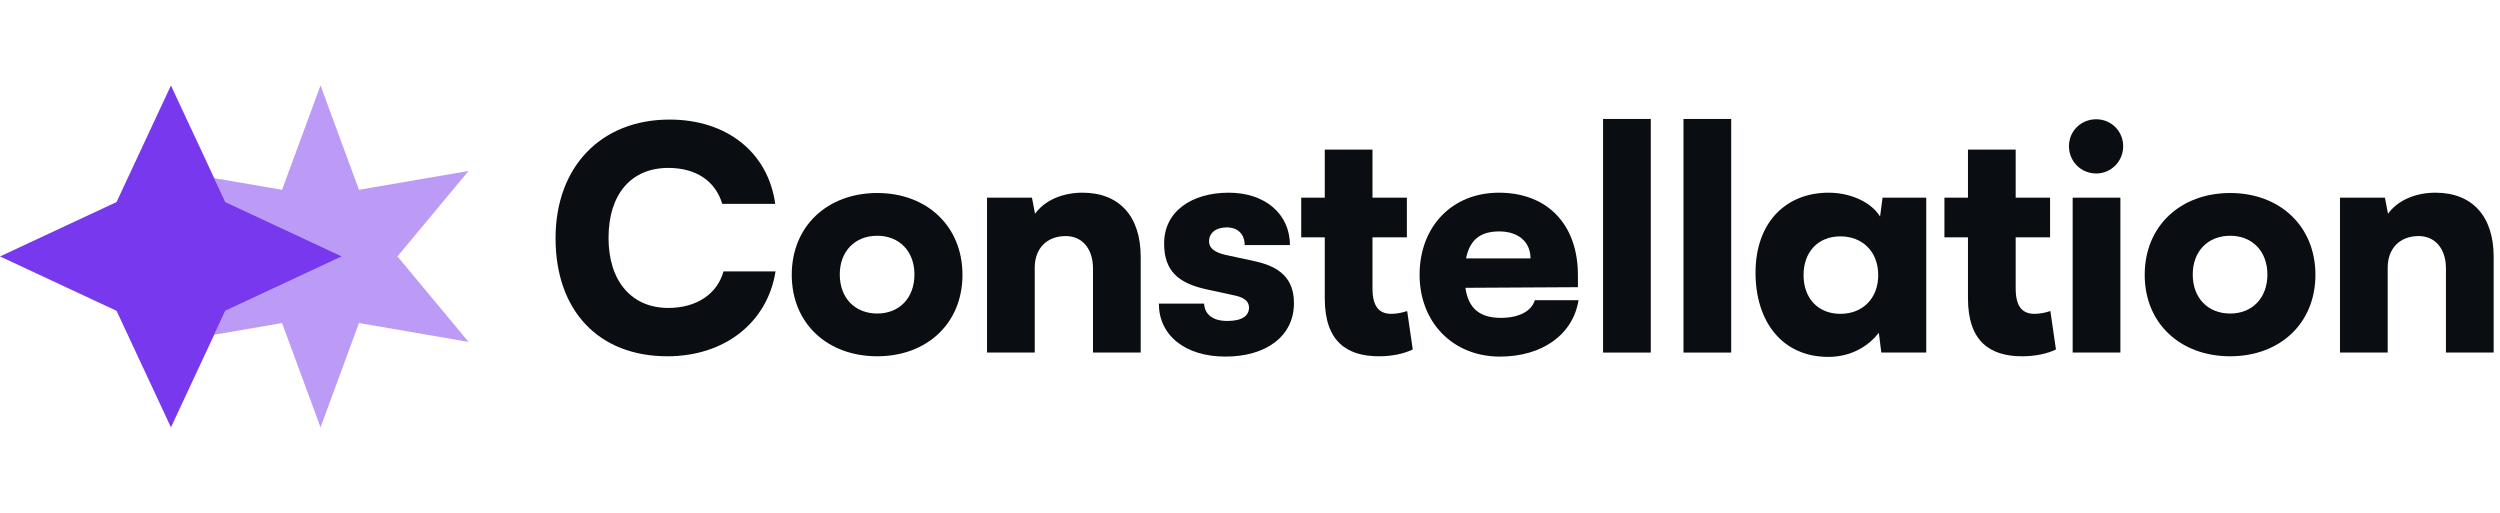 <svg fill="none" height="48" viewBox="0 0 234 48" width="234" xmlns="http://www.w3.org/2000/svg"><path d="m16 8 5.091 10.909 10.909 5.091-10.909 5.091-5.091 10.909-5.091-10.909-10.909-5.091 10.909-5.091z" fill="#7839ee"/><path d="m20.047 31.329 6.354-1.093 3.6 9.765 3.6-9.765 10.257 1.765-6.656-8 6.656-8-10.257 1.765-3.6-9.765-3.6 9.765-6.354-1.093 1.044 2.237 10.909 5.091-10.909 5.091z" fill="#7839ee" opacity=".5"/><g fill="#0A0D12"><path d="m62.469 33.348c-6.438 0-10.469-4.263-10.469-11.049 0-6.699 4.263-11.107 10.672-11.107 5.365 0 9.222 3.074 9.889 7.888h-4.959c-.638-2.146-2.465-3.364-5.046-3.364-3.48 0-5.597 2.465-5.597 6.554 0 4.031 2.146 6.554 5.597 6.554 2.639 0 4.582-1.305 5.162-3.422h4.872c-.754 4.785-4.756 7.946-10.121 7.946z"/><path d="m74.108 25.721c0-4.582 3.364-7.656 8.004-7.656 4.611 0 7.975 3.074 7.975 7.656s-3.364 7.627-7.975 7.627c-4.64 0-8.004-3.045-8.004-7.627zm4.495-.029c0 2.204 1.421 3.654 3.509 3.654 2.059 0 3.48-1.45 3.48-3.654 0-2.175-1.421-3.625-3.48-3.625-2.088 0-3.509 1.45-3.509 3.625z"/><path d="m96.852 33h-4.466v-14.5h4.205l.29 1.508c.899-1.247 2.552-1.972 4.437-1.972 3.451 0 5.452 2.204 5.452 6.003v8.961h-4.466v-7.888c0-1.827-1.015-3.016-2.552-3.016-1.769 0-2.9 1.16-2.9 2.958z"/><path d="m108.469 28.418h4.234c.058 1.015.812 1.624 2.175 1.624 1.392 0 2.03-.493 2.03-1.247 0-.435-.232-.899-1.305-1.131l-2.668-.58c-2.668-.58-3.973-1.74-3.973-4.292 0-3.016 2.581-4.756 6.061-4.756 3.364 0 5.713 1.972 5.713 4.901h-4.234c0-.986-.609-1.653-1.682-1.653-1.015 0-1.653.522-1.653 1.305 0 .667.551 1.044 1.566 1.276l2.697.58c2.378.522 3.683 1.624 3.683 3.944 0 3.103-2.639 4.988-6.409 4.988-3.828 0-6.235-2.03-6.235-4.959z"/><path d="m131.712 29.114.522 3.596c-.841.406-1.943.638-3.161.638-2.987 0-5.075-1.363-5.075-5.423v-5.713h-2.204v-3.712h2.204v-4.495h4.466v4.495h3.219v3.712h-3.219v4.785c0 1.827.725 2.378 1.769 2.378.435 0 .957-.087 1.479-.261z"/><path d="m140.385 33.377c-4.379 0-7.511-3.19-7.511-7.656 0-4.524 3.045-7.685 7.424-7.685 4.553 0 7.395 2.987 7.395 7.714v1.131l-10.527.058c.261 1.914 1.334 2.813 3.306 2.813 1.682 0 2.871-.609 3.19-1.653h4.089c-.522 3.219-3.393 5.278-7.366 5.278zm-.058-11.716c-1.769 0-2.755.783-3.103 2.523h6.032c0-1.537-1.131-2.523-2.929-2.523z"/><path d="m154.513 33h-4.466v-21.866h4.466z"/><path d="m162.04 33h-4.466v-21.866h4.466z"/><path d="m176.207 18.5h4.089v14.5h-4.205l-.232-1.856c-.841 1.102-2.436 2.262-4.727 2.262-4.321 0-6.815-3.306-6.815-7.888 0-4.669 2.813-7.482 6.844-7.482 2.059 0 4.002.899 4.814 2.233zm-.406 7.25c0-2.175-1.45-3.625-3.538-3.625-2.117 0-3.451 1.479-3.451 3.625s1.334 3.625 3.451 3.625c2.088 0 3.538-1.45 3.538-3.625z"/><path d="m191.915 29.114.522 3.596c-.841.406-1.943.638-3.161.638-2.987 0-5.075-1.363-5.075-5.423v-5.713h-2.204v-3.712h2.204v-4.495h4.466v4.495h3.219v3.712h-3.219v4.785c0 1.827.725 2.378 1.769 2.378.435 0 .957-.087 1.479-.261z"/><path d="m196.206 16.238c-1.421 0-2.552-1.131-2.552-2.552s1.131-2.523 2.552-2.523c1.392 0 2.523 1.102 2.523 2.523s-1.131 2.552-2.523 2.552zm-2.204 16.762v-14.5h4.466v14.5z"/><path d="m200.745 25.721c0-4.582 3.364-7.656 8.004-7.656 4.611 0 7.975 3.074 7.975 7.656s-3.364 7.627-7.975 7.627c-4.64 0-8.004-3.045-8.004-7.627zm4.495-.029c0 2.204 1.421 3.654 3.509 3.654 2.059 0 3.48-1.45 3.48-3.654 0-2.175-1.421-3.625-3.48-3.625-2.088 0-3.509 1.45-3.509 3.625z"/><path d="m223.489 33h-4.466v-14.5h4.205l.29 1.508c.899-1.247 2.552-1.972 4.437-1.972 3.451 0 5.452 2.204 5.452 6.003v8.961h-4.466v-7.888c0-1.827-1.015-3.016-2.552-3.016-1.769 0-2.9 1.16-2.9 2.958z"/></g></svg>